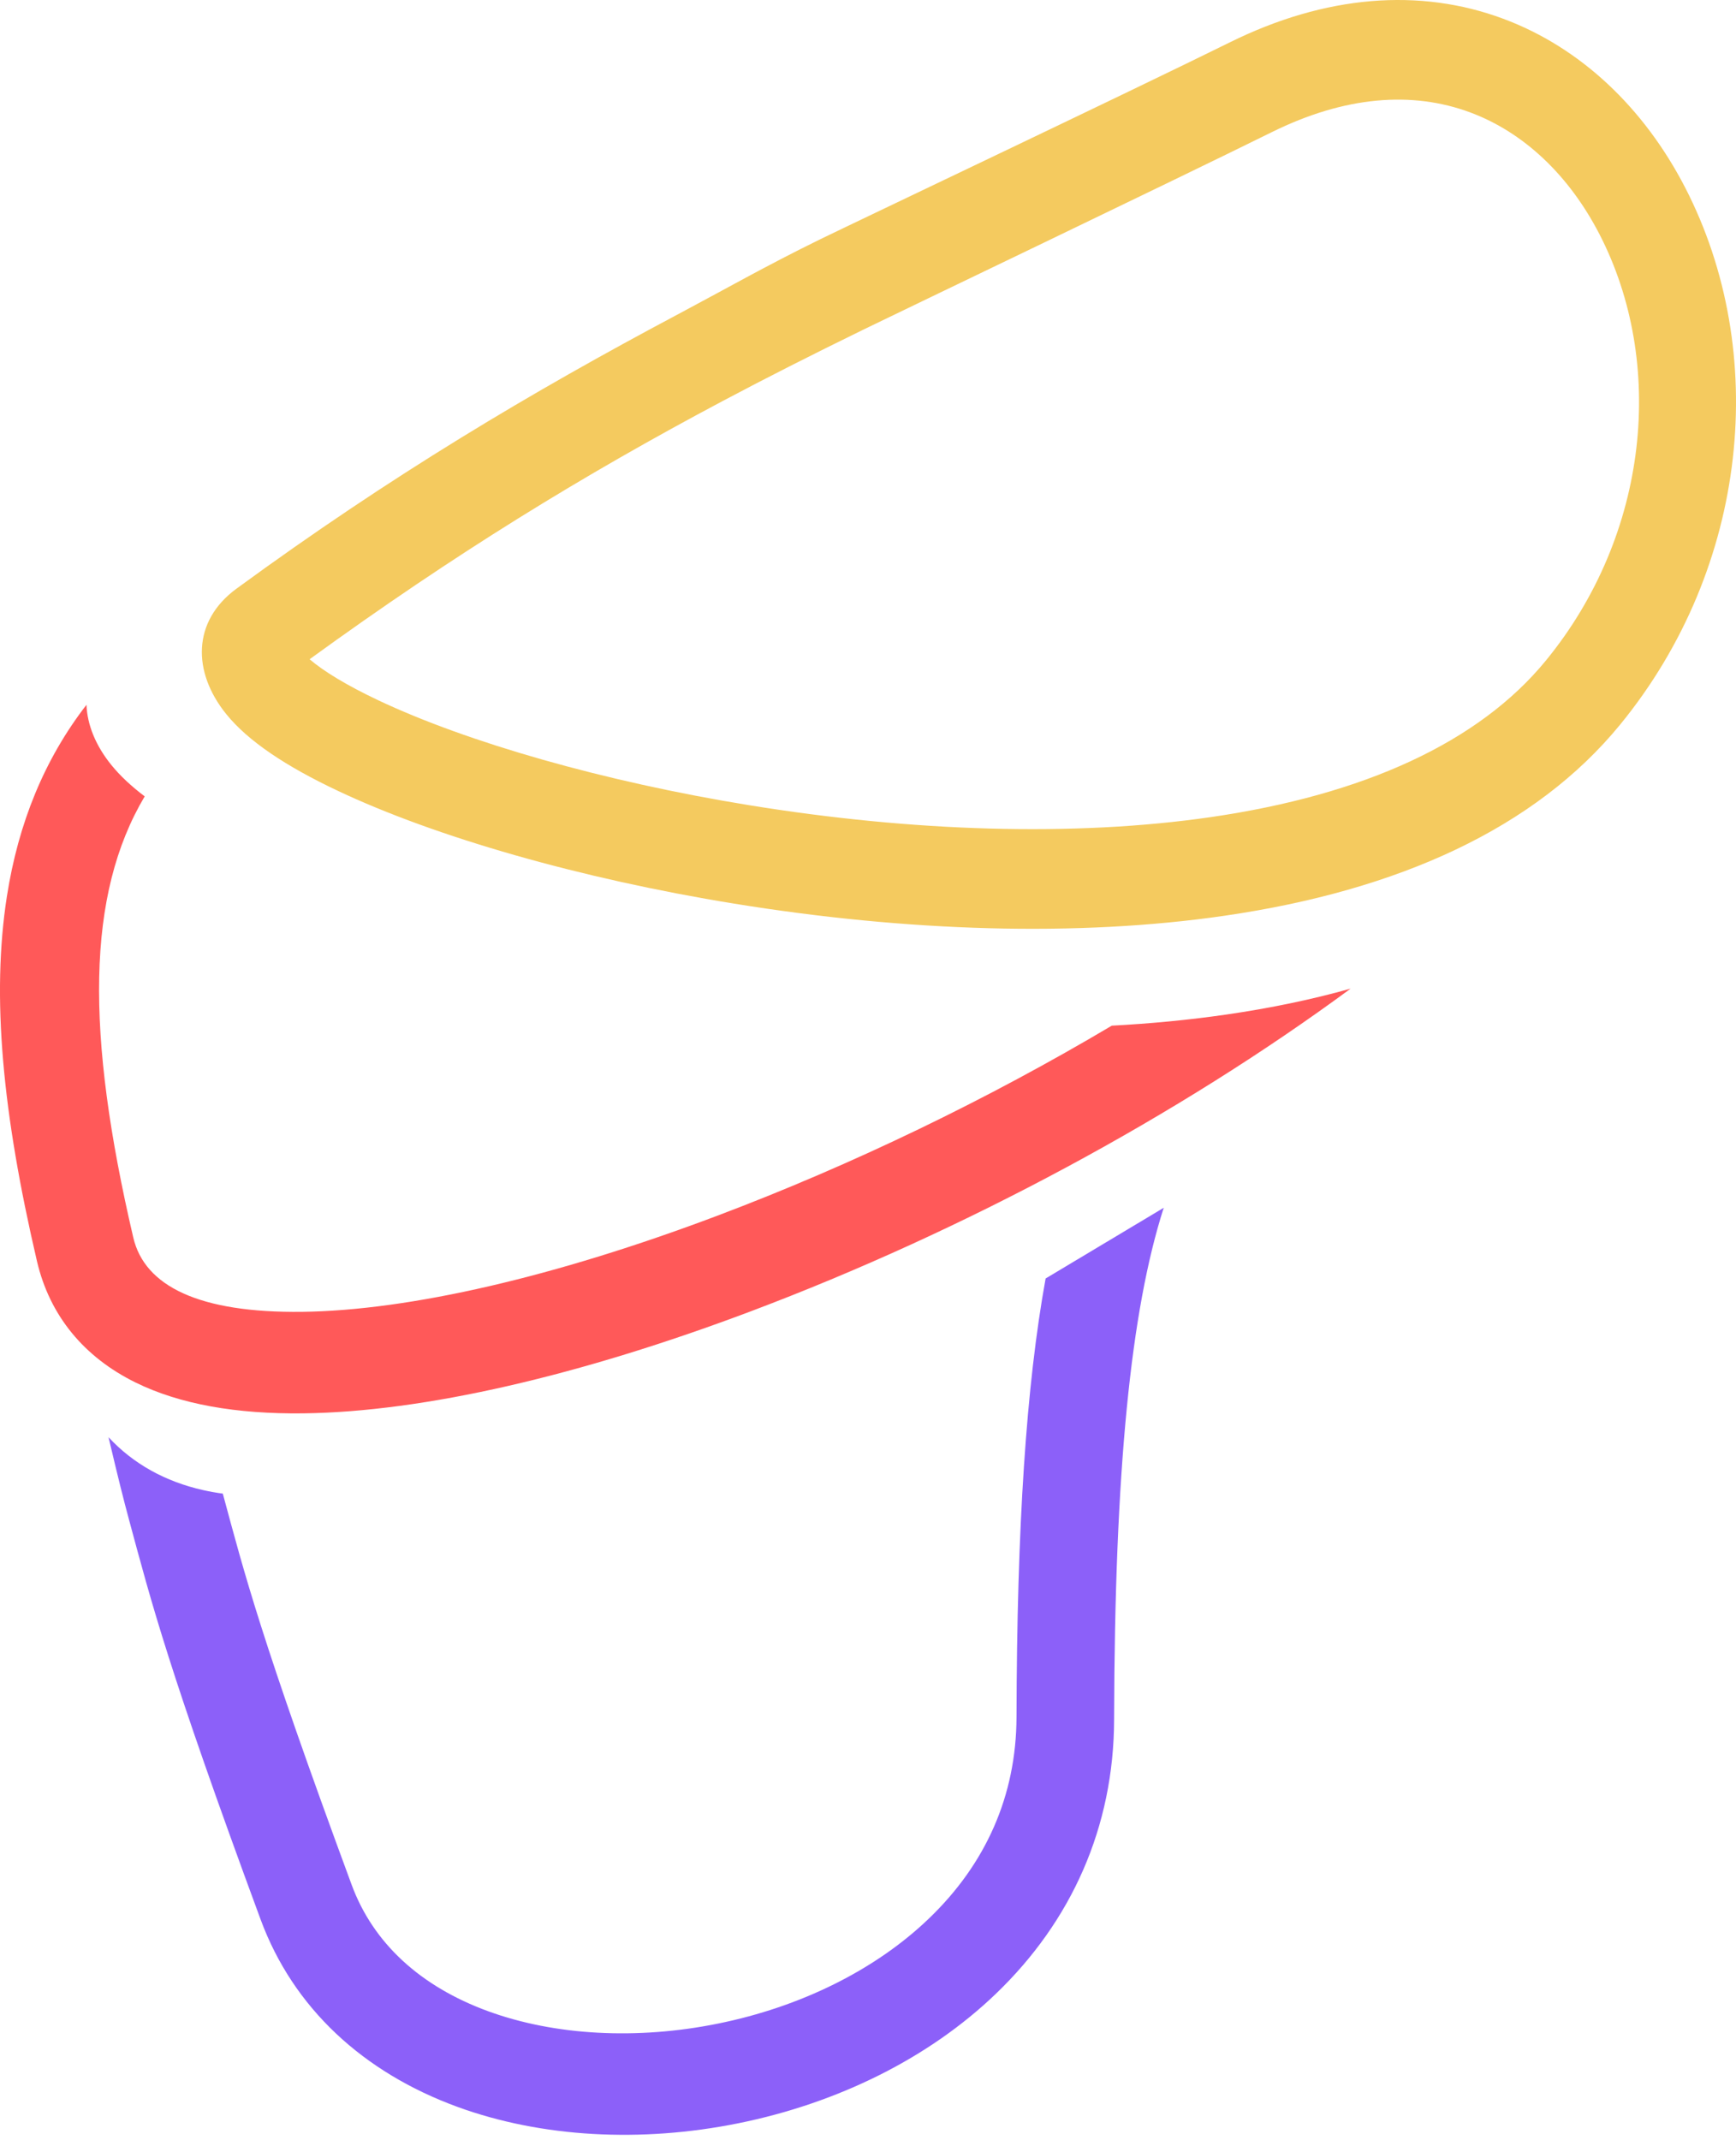 <?xml version="1.0" encoding="UTF-8"?>
<svg width="43px" height="53px" viewBox="0 0 43 53" version="1.1" xmlns="http://www.w3.org/2000/svg" xmlns:xlink="http://www.w3.org/1999/xlink">
    <!-- Generator: Sketch 54.1 (76490) - https://sketchapp.com -->
    <title>orbit-mark</title>
    <desc>Created with Sketch.</desc>
    <g id="Page-1" stroke="none" stroke-width="1" fill="none" fill-rule="evenodd">
        <g id="home" transform="translate(-715, -62)" fill-rule="nonzero">
            <g transform="translate(-19, -1)" id="orbit-mark">
                <g transform="translate(734, 63)">
                    <path d="M4.153,32.128 C4.587,32.917 5.253,33.537 6.115,33.969 C6.259,34.041 6.408,34.108 6.562,34.169 C6.563,34.19 6.563,34.21 6.563,34.231 C6.602,36.164 6.605,37.879 7.315,44.34 C7.484,45.876 8.361,47.196 9.837,48.195 C11.294,49.18 13.243,49.779 15.286,49.87 C17.368,49.964 19.389,49.526 20.984,48.611 C22.675,47.643 23.821,46.189 24.299,44.293 C25.451,39.716 26.518,36.385 27.626,33.93 L30.888,32.939 C29.481,35.211 28.145,38.92 26.631,44.933 C25.98,47.522 24.396,49.529 22.145,50.819 C20.144,51.967 17.686,52.499 15.182,52.387 C12.727,52.277 10.361,51.55 8.526,50.309 C6.478,48.923 5.175,46.962 4.919,44.627 C4.2,38.079 4.193,36.325 4.152,34.283 C4.14,33.699 4.141,33.101 4.151,32.308 C4.151,32.262 4.152,32.201 4.153,32.128 Z" id="Shape" fill="#8C60F9" transform="translate(17.516, 39.825) rotate(-14) translate(-17.516, -39.825) "></path>
                    <path d="M33.454,24.482 C29.199,27.618 23.91,30.471 18.59,32.475 C14.374,34.063 10.502,34.963 7.513,34.999 C5.855,35.019 4.459,34.776 3.359,34.236 C2.087,33.61 1.232,32.587 0.915,31.229 C0.057,27.555 -0.213,24.668 0.17,22.202 C0.454,20.379 1.102,18.798 2.142,17.453 C2.161,17.955 2.375,18.473 2.76,18.946 C2.974,19.21 3.25,19.468 3.584,19.721 C2.137,22.159 2.12,25.584 3.301,30.644 C3.582,31.851 4.934,32.516 7.484,32.485 C10.153,32.452 13.768,31.612 17.744,30.114 C21.116,28.844 24.478,27.216 27.538,25.399 C28.518,25.347 29.47,25.255 30.386,25.122 C31.468,24.965 32.492,24.752 33.454,24.482 Z" id="notch-copy-6" fill="#FF5959"></path>
                    <path d="M16.807,7.775 C17.913,7.188 18.996,6.571 20.313,5.927 C21.183,5.502 28.04,2.246 30.462,1.049 C32.832,-0.123 35.164,-0.305 37.231,0.463 C39.143,1.173 40.716,2.661 41.74,4.644 C43.837,8.706 43.328,14.037 40.13,17.944 C38.03,20.51 34.65,22.048 30.33,22.677 C26.688,23.207 22.451,23.07 18.186,22.377 C14.382,21.76 10.788,20.728 8.361,19.58 C7.08,18.975 6.145,18.352 5.606,17.686 C4.762,16.644 4.757,15.382 5.858,14.577 C9.696,11.77 13.164,9.71 16.807,7.775 Z M9.365,17.339 C11.574,18.383 14.961,19.356 18.561,19.94 C22.606,20.597 26.609,20.726 29.993,20.234 C33.78,19.683 36.631,18.386 38.292,16.356 C40.855,13.225 41.26,8.981 39.618,5.8 C38.863,4.337 37.741,3.276 36.414,2.783 C34.976,2.249 33.31,2.379 31.503,3.272 C29.06,4.48 22.243,7.743 21.391,8.16 C20.097,8.792 18.968,9.364 17.887,9.938 C14.448,11.764 11.276,13.707 7.669,16.325 C8.007,16.616 8.588,16.972 9.365,17.339 Z" id="notch-copy-7" fill="#F4CA5F"></path>
                </g>
            </g>
        </g>
    </g>
</svg>